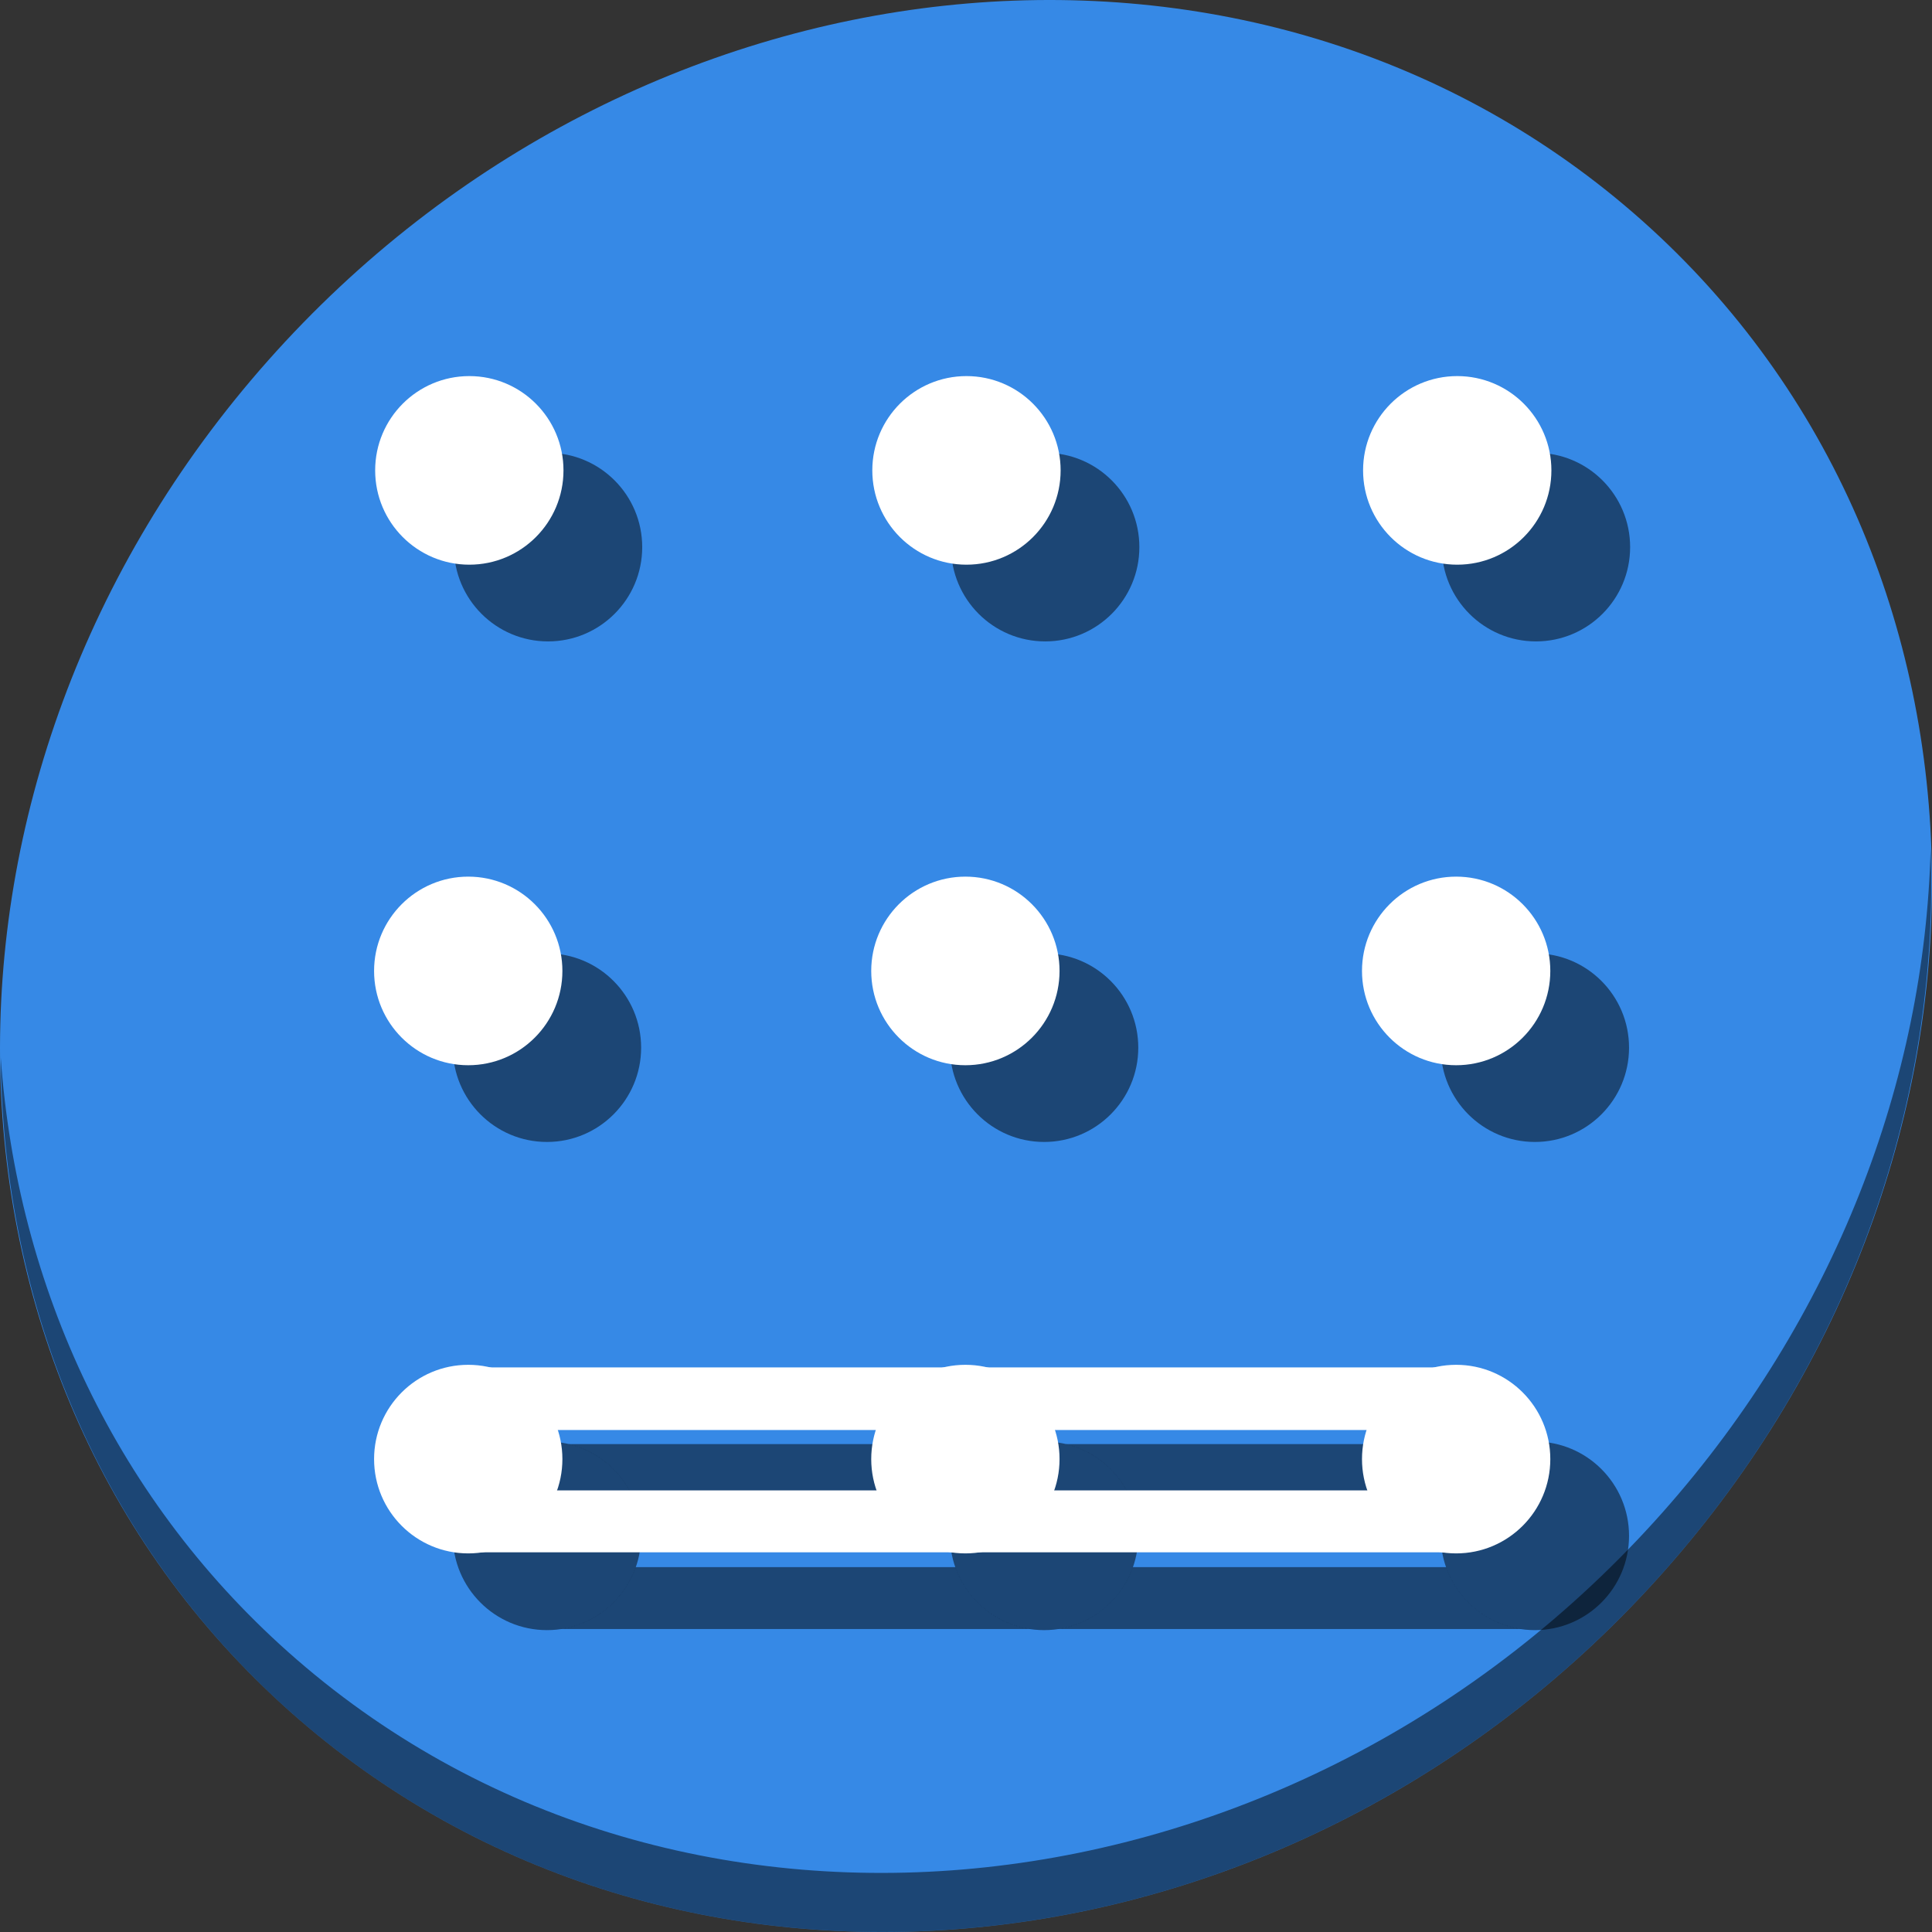 <?xml version="1.0" encoding="UTF-8" standalone="no"?>
<svg
   xmlns:dc="http://purl.org/dc/elements/1.1/"
   xmlns:cc="http://creativecommons.org/ns#"
   xmlns:rdf="http://www.w3.org/1999/02/22-rdf-syntax-ns#"
   xmlns:svg="http://www.w3.org/2000/svg"
   xmlns="http://www.w3.org/2000/svg"
   xmlns:sodipodi="http://sodipodi.sourceforge.net/DTD/sodipodi-0.dtd"
   xmlns:inkscape="http://www.inkscape.org/namespaces/inkscape"
   viewBox="0 0 64 64"
   version="1.1"
   id="svg10"
   sodipodi:docname="gnumeric-format-border-double-bottom.svg"
   width="64"
   height="64"
   inkscape:version="0.92.2 5c3e80d, 2017-08-06">
  <rect x="0" y="0" width="64" height="64" fill="#333333" stroke="none"/>
  <sodipodi:namedview
     pagecolor="#ffffff"
     bordercolor="#666666"
     borderopacity="1"
     objecttolerance="10"
     gridtolerance="10"
     guidetolerance="10"
     inkscape:pageopacity="0"
     inkscape:pageshadow="2"
     inkscape:window-width="1366"
     inkscape:window-height="717"
     id="namedview12"
     showgrid="false"
     inkscape:zoom="2.4583333"
     inkscape:cx="108.81649"
     inkscape:cy="2.5665508"
     inkscape:window-x="0"
     inkscape:window-y="24"
     inkscape:window-maximized="1"
     inkscape:current-layer="svg10" />
  <defs
     id="defs3051">
    <style
       type="text/css"
       id="current-color-scheme">
      .ColorScheme-Text {
        color:#4d4d4d;
      }
      </style>
  </defs>
  <g
     id="g973"
     transform="matrix(0.125,0,0,0.125,2.8033957e-7,61)">
    <path
       style="fill:#3689e6;fill-opacity:1;stroke-width:11.11"
       inkscape:connector-curvature="0"
       d="m 432.913,-431.526 c 102.193,88.575 105.827,249.7 8.117,359.899 C 343.32,38.572 181.28,56.101 79.087,-32.474 -23.106,-121.049 -26.74,-282.174 70.97,-392.373 168.68,-502.572 330.72,-520.101 432.913,-431.526 Z"
       id="path850" />
    <path
       style="opacity:1;fill:#000000;fill-opacity:0.49;stroke-width:11.11"
       inkscape:connector-curvature="0"
       d="m 511.635,-263.096 c -1.551,61.312 -25.161,124.155 -70.966,175.814 C 342.959,22.917 180.919,40.446 78.726,-48.129 30.827,-89.644 4.497,-147.077 0.194,-207.771 0.799,-141.415 27.117,-77.518 79.079,-32.481 181.272,56.094 343.32,38.556 441.022,-71.634 490.727,-127.692 514.027,-196.925 511.635,-263.096 Z"
       id="path852" />
    <ellipse
       style="opacity:1;fill:#000000;fill-opacity:0.49;stroke:none;stroke-width:280.632;stroke-miterlimit:4;stroke-dasharray:none;stroke-dashoffset:0;stroke-opacity:1"
       id="ellipse909"
       cx="144.953"
       cy="-210.36"
       rx="24.953"
       ry="24.99" />
    <ellipse
       cy="-343.01"
       cx="145.24"
       id="ellipse911"
       style="opacity:1;fill:#000000;fill-opacity:0.49;stroke:none;stroke-width:280.632;stroke-miterlimit:4;stroke-dasharray:none;stroke-dashoffset:0;stroke-opacity:1"
       rx="24.953"
       ry="24.99" />
    <ellipse
       cy="-80.99"
       cx="144.953"
       id="ellipse913"
       style="opacity:1;fill:#000000;fill-opacity:0.49;stroke:none;stroke-width:280.632;stroke-miterlimit:4;stroke-dasharray:none;stroke-dashoffset:0;stroke-opacity:1"
       rx="24.953"
       ry="24.99" />
    <ellipse
       cy="-210.36"
       cx="276.702"
       id="ellipse915"
       style="opacity:1;fill:#000000;fill-opacity:0.49;stroke:none;stroke-width:280.632;stroke-miterlimit:4;stroke-dasharray:none;stroke-dashoffset:0;stroke-opacity:1"
       rx="24.953"
       ry="24.99" />
    <ellipse
       style="opacity:1;fill:#000000;fill-opacity:0.49;stroke:none;stroke-width:280.632;stroke-miterlimit:4;stroke-dasharray:none;stroke-dashoffset:0;stroke-opacity:1"
       id="ellipse917"
       cx="276.989"
       cy="-343.01"
       rx="24.953"
       ry="24.99" />
    <ellipse
       style="opacity:1;fill:#000000;fill-opacity:0.49;stroke:none;stroke-width:280.632;stroke-miterlimit:4;stroke-dasharray:none;stroke-dashoffset:0;stroke-opacity:1"
       id="ellipse919"
       cx="276.702"
       cy="-80.99"
       rx="24.953"
       ry="24.99" />
    <ellipse
       style="opacity:1;fill:#000000;fill-opacity:0.49;stroke:none;stroke-width:280.632;stroke-miterlimit:4;stroke-dasharray:none;stroke-dashoffset:0;stroke-opacity:1"
       id="ellipse921"
       cx="406.76"
       cy="-210.36"
       rx="24.953"
       ry="24.99" />
    <ellipse
       cy="-343.01"
       cx="407.047"
       id="ellipse923"
       style="opacity:1;fill:#000000;fill-opacity:0.49;stroke:none;stroke-width:280.632;stroke-miterlimit:4;stroke-dasharray:none;stroke-dashoffset:0;stroke-opacity:1"
       rx="24.953"
       ry="24.99" />
    <ellipse
       cy="-80.99"
       cx="406.76"
       id="ellipse925"
       style="opacity:1;fill:#000000;fill-opacity:0.49;stroke:none;stroke-width:280.632;stroke-miterlimit:4;stroke-dasharray:none;stroke-dashoffset:0;stroke-opacity:1"
       rx="24.953"
       ry="24.99" />
    <path
       id="path927"
       d="m 150.652,-105.291 a 24.953,24.99 0 0 1 18.004,16.592 h 84.326 a 24.953,24.99 0 0 1 18.035,-16.592 z m 131.75,0 a 24.953,24.99 0 0 1 18.004,16.592 h 82.635 a 24.953,24.99 0 0 1 18.035,-16.592 z m -113.941,32.592 a 24.953,24.99 0 0 1 -19.863,16.408 h 124.516 a 24.953,24.99 0 0 1 -19.922,-16.408 z m 131.75,0 a 24.953,24.99 0 0 1 -19.863,16.408 H 403.172 A 24.953,24.99 0 0 1 383.25,-72.699 Z"
       style="opacity:1;fill:#000000;fill-opacity:0.49;stroke:none;stroke-width:31.038;stroke-miterlimit:4;stroke-dasharray:none;stroke-dashoffset:0;stroke-opacity:1"
       inkscape:connector-curvature="0" />
    <g
       id="g907">
      <ellipse
         style="opacity:1;fill:#ffffff;fill-opacity:1;stroke:none;stroke-width:280.632;stroke-miterlimit:4;stroke-dasharray:none;stroke-dashoffset:0;stroke-opacity:1"
         id="path926"
         cx="124.088"
         cy="-230.693"
         rx="24.953"
         ry="24.99" />
      <ellipse
         cy="-363.343"
         cx="124.375"
         id="circle928"
         style="opacity:1;fill:#ffffff;fill-opacity:1;stroke:none;stroke-width:280.632;stroke-miterlimit:4;stroke-dasharray:none;stroke-dashoffset:0;stroke-opacity:1"
         rx="24.953"
         ry="24.99" />
      <ellipse
         cy="-101.322"
         cx="124.088"
         id="circle930"
         style="opacity:1;fill:#ffffff;fill-opacity:1;stroke:none;stroke-width:280.632;stroke-miterlimit:4;stroke-dasharray:none;stroke-dashoffset:0;stroke-opacity:1"
         rx="24.953"
         ry="24.99" />
      <ellipse
         cy="-230.693"
         cx="255.837"
         id="circle932"
         style="opacity:1;fill:#ffffff;fill-opacity:1;stroke:none;stroke-width:280.632;stroke-miterlimit:4;stroke-dasharray:none;stroke-dashoffset:0;stroke-opacity:1"
         rx="24.953"
         ry="24.99" />
      <ellipse
         style="opacity:1;fill:#ffffff;fill-opacity:1;stroke:none;stroke-width:280.632;stroke-miterlimit:4;stroke-dasharray:none;stroke-dashoffset:0;stroke-opacity:1"
         id="circle934"
         cx="256.124"
         cy="-363.343"
         rx="24.953"
         ry="24.99" />
      <ellipse
         style="opacity:1;fill:#ffffff;fill-opacity:1;stroke:none;stroke-width:280.632;stroke-miterlimit:4;stroke-dasharray:none;stroke-dashoffset:0;stroke-opacity:1"
         id="circle936"
         cx="255.837"
         cy="-101.322"
         rx="24.953"
         ry="24.99" />
      <ellipse
         style="opacity:1;fill:#ffffff;fill-opacity:1;stroke:none;stroke-width:280.632;stroke-miterlimit:4;stroke-dasharray:none;stroke-dashoffset:0;stroke-opacity:1"
         id="circle938"
         cx="385.895"
         cy="-230.693"
         rx="24.953"
         ry="24.99" />
      <ellipse
         cy="-363.343"
         cx="386.183"
         id="circle940"
         style="opacity:1;fill:#ffffff;fill-opacity:1;stroke:none;stroke-width:280.632;stroke-miterlimit:4;stroke-dasharray:none;stroke-dashoffset:0;stroke-opacity:1"
         rx="24.953"
         ry="24.99" />
      <ellipse
         cy="-101.322"
         cx="385.895"
         id="circle942"
         style="opacity:1;fill:#ffffff;fill-opacity:1;stroke:none;stroke-width:280.632;stroke-miterlimit:4;stroke-dasharray:none;stroke-dashoffset:0;stroke-opacity:1"
         rx="24.953"
         ry="24.99" />
      <path
         style="opacity:1;fill:#ffffff;fill-opacity:1;stroke:none;stroke-width:31.038;stroke-miterlimit:4;stroke-dasharray:none;stroke-dashoffset:0;stroke-opacity:1"
         d="m 121.619,-125.623 v 16.592 h 261.469 v -16.592 z m 0,32.592 v 16.408 H 383.088 V -93.031 Z"
         id="rect954"
         inkscape:connector-curvature="0" />
    </g>
  </g>
</svg>
